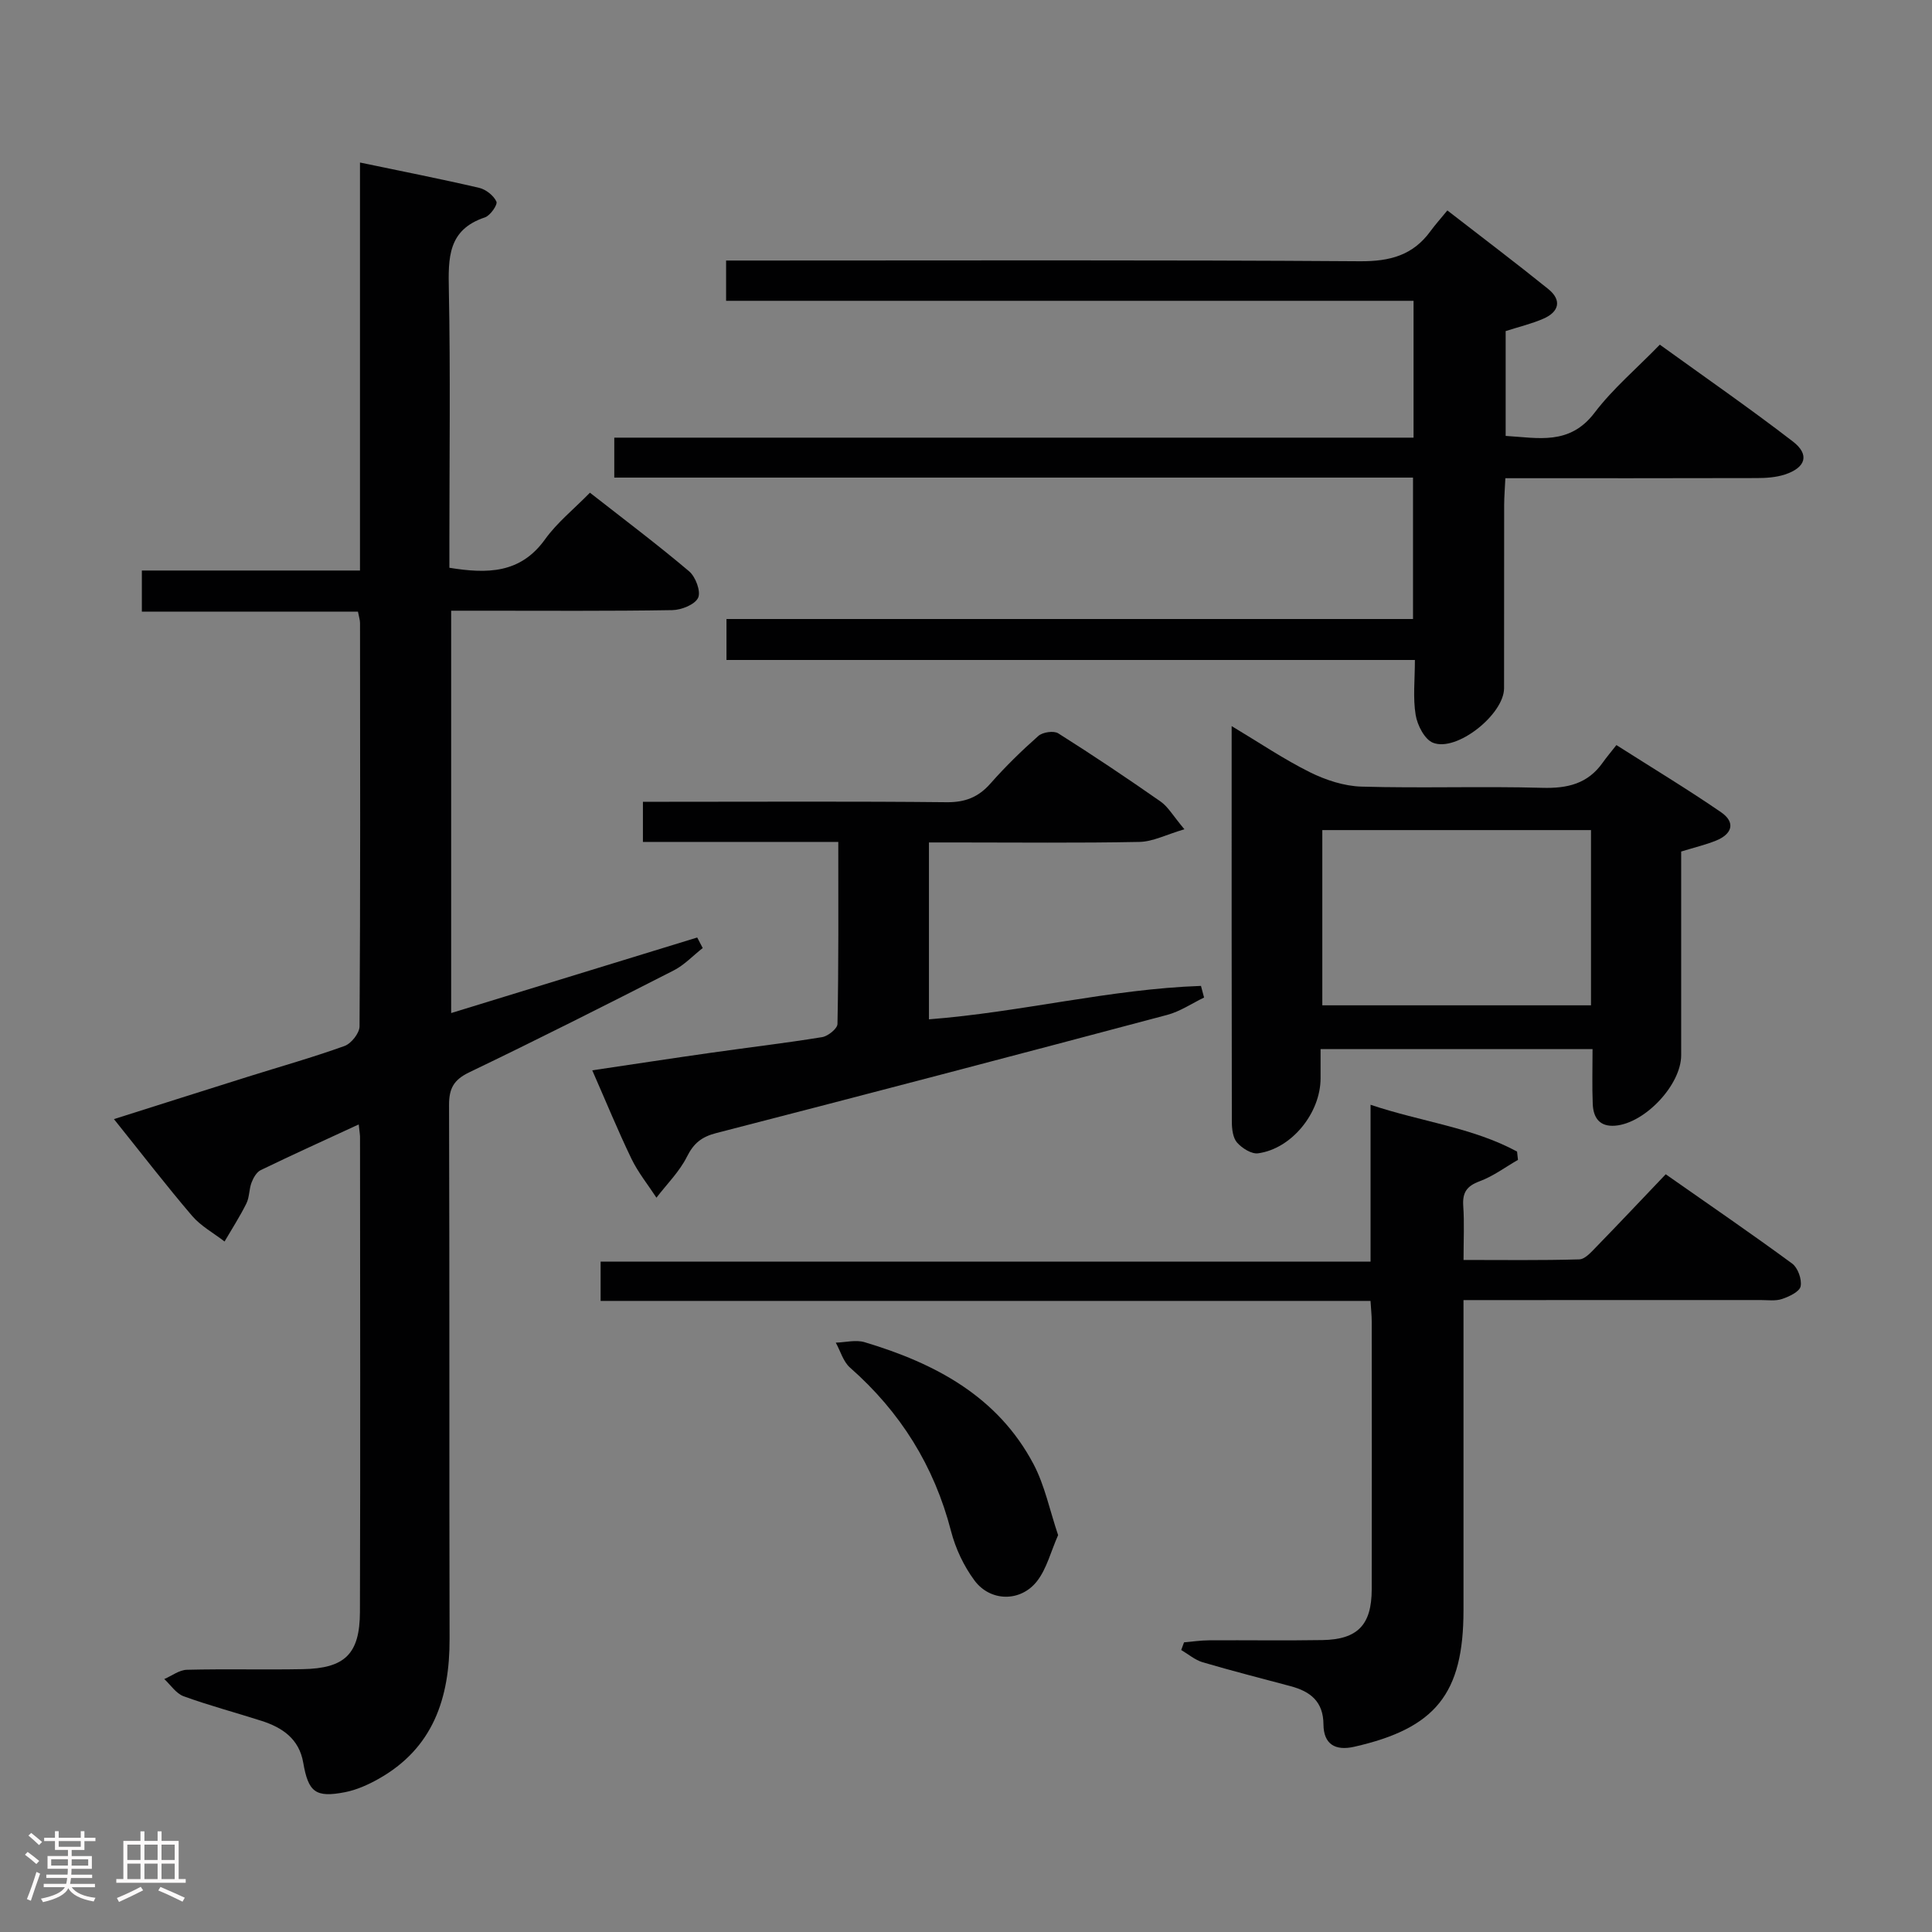 <svg enable-background="new 0 0 400 400" viewBox="0 0 400 400" xmlns="http://www.w3.org/2000/svg"><rect x="0" y="0" width="400" height="400" fill="#808080" stroke="none"/><path d="m5.17 384 .55-.58c.85.61 1.65 1.24 2.4 1.87l-.59.64c-.83-.73-1.62-1.38-2.36-1.93m1.22 9.53-.82-.34c.71-1.76 1.37-3.64 1.98-5.63.24.13.5.25.76.36-.6 1.67-1.24 3.54-1.92 5.61m-.5-13.5.57-.54c.56.44 1.31 1.06 2.26 1.87l-.64.64c-.68-.66-1.41-1.32-2.19-1.97m3.25.46h2.24v-1.36h.77v1.36h4.57v-1.36h.76v1.36h2.28v.69h-2.28v1.84h-2.64v1.26h4.18v2.64h-4.21c0 .45-.02.86-.05 1.21h4.32v.69h-4.38c-.04.34-.1.75-.19 1.22h5.15v.69h-4.82c.87 1.19 2.51 1.92 4.93 2.19-.17.31-.3.57-.37.76-2.77-.49-4.52-1.41-5.26-2.76-.56 1.26-2.3 2.23-5.24 2.9-.12-.24-.26-.48-.43-.72 2.73-.55 4.38-1.34 4.96-2.38h-4.38v-.69h4.65c.1-.38.17-.79.21-1.22h-4.32v-.69h4.4c.03-.34.05-.75.05-1.21h-4.2v-2.64h4.23v-1.26h-2.69v-1.84h-2.24zm1.46 4.46v1.29h3.45c.01-.4.02-.57.01-.53v-.32-.45h-3.46zm1.55-2.59h4.57v-1.19h-4.57zm6.11 2.59h-3.42v.77c-.02.19-.01.37-.02.53h3.44z" fill="#fcfafa"/><path d="m32.63 379.16h.82v1.98h3.54v7.89h1.46v.78h-14.37v-.78h1.46v-7.89h3.54v-1.98h.82v1.98h2.73zm-3.49 11.48.5.73c-1.61.82-3.28 1.63-5 2.41-.13-.27-.28-.55-.44-.82 1.75-.72 3.4-1.49 4.94-2.32m-2.78-5.55h2.73v-3.18h-2.73zm0 3.95h2.73v-3.2h-2.73zm3.54-3.95h2.73v-3.18h-2.73zm0 3.95h2.73v-3.2h-2.73zm7.89 4.68c-1.84-.92-3.51-1.7-5.02-2.32l.45-.73c1.89.8 3.57 1.55 5.04 2.23zm-1.62-11.81h-2.73v3.18h2.73zm-2.73 7.13h2.73v-3.2h-2.73z" fill="#fcfafa"/><g fill="#010102"><path d="m74.27 232.8c-7.16 3.31-13.76 6.3-20.29 9.46-.86.42-1.53 1.6-1.9 2.58-.53 1.38-.42 3.03-1.07 4.33-1.34 2.7-2.99 5.25-4.52 7.87-2.26-1.75-4.9-3.18-6.72-5.31-5.39-6.31-10.45-12.89-16.18-20.03 9.67-3.06 18.74-5.95 27.82-8.8 6.65-2.09 13.37-3.98 19.92-6.34 1.39-.5 3.1-2.66 3.11-4.06.18-27.83.13-55.67.1-83.5 0-.63-.22-1.27-.43-2.37-14.83 0-29.6 0-44.74 0 0-3.03 0-5.56 0-8.51h45.16c0-28.23 0-56.08 0-84.47 8.8 1.84 16.77 3.4 24.67 5.24 1.4.33 3 1.59 3.58 2.85.29.63-1.27 2.9-2.39 3.27-7.7 2.56-7.59 8.42-7.46 15.04.34 17.33.11 34.66.11 52v5.5c7.87 1.27 14.7 1.22 19.8-5.88 2.49-3.47 5.94-6.23 9.3-9.66 7.1 5.56 13.97 10.72 20.53 16.27 1.34 1.13 2.48 4.17 1.87 5.48-.66 1.41-3.46 2.53-5.34 2.56-13.16.22-26.33.12-39.5.12-1.97 0-3.95 0-6.29 0v83.3c17.04-5.23 33.99-10.43 50.94-15.64.38.73.76 1.46 1.14 2.18-2 1.57-3.81 3.52-6.03 4.65-14.04 7.16-28.1 14.26-42.3 21.08-3.21 1.54-4.2 3.33-4.19 6.79.12 36.83.02 73.67.11 110.5.03 12.28-3.4 22.67-14.76 29.03-2.14 1.2-4.49 2.25-6.87 2.72-6.13 1.19-7.61.01-8.67-6.11-.85-4.93-4.31-7.27-8.65-8.66-5.37-1.72-10.83-3.17-16.12-5.09-1.56-.57-2.68-2.34-4-3.56 1.56-.67 3.1-1.88 4.68-1.92 7.99-.2 16 .02 24-.13 8.71-.16 11.8-3.13 11.83-11.83.1-32.67.04-65.33.02-98 .03-.68-.1-1.34-.27-2.95z"/><path d="m292.55 98.88c-55.29 0-110.21 0-165.37 0 0-2.79 0-5.2 0-8.27h165.48c0-9.73 0-18.8 0-28.33-47.52 0-94.76 0-142.33 0 0-2.86 0-5.26 0-8.34h5.77c41.82 0 83.64-.14 125.46.15 6.21.04 10.98-1.23 14.62-6.25.98-1.34 2.1-2.58 3.48-4.27 7.35 5.7 14.2 10.87 20.88 16.26 2.85 2.3 2.28 4.71-.97 6.14-2.41 1.06-5.02 1.67-7.84 2.58v21.7c6.7.39 13.22 2.02 18.4-4.79 3.8-5 8.71-9.15 13.52-14.1 9.39 6.78 18.64 13.19 27.55 20.05 3.51 2.7 2.69 5.4-1.65 6.83-1.84.6-3.9.74-5.86.74-17.15.05-34.3.03-52.02.03-.09 1.99-.24 3.75-.25 5.5-.02 12.66 0 25.32-.02 37.99-.01 5.39-9.79 13.23-14.71 11.28-1.73-.68-3.24-3.62-3.59-5.74-.59-3.55-.16-7.27-.16-11.4-47.61 0-94.87 0-142.53 0 0-3.01 0-5.54 0-8.48h142.14c0-9.77 0-19.15 0-29.28z"/><path d="m303 269.17v64.23c0 17.27-5.77 24.43-22.63 28.25-3.98.9-6.33-.58-6.36-4.62-.03-4.76-2.72-6.83-6.79-7.92-6.08-1.63-12.19-3.18-18.23-4.96-1.59-.47-2.96-1.67-4.43-2.53.19-.53.39-1.06.58-1.59 1.72-.15 3.44-.41 5.16-.42 7.83-.05 15.66.08 23.49-.05 7.3-.12 10.19-3.15 10.21-10.48.03-18.49.02-36.98 0-55.48 0-1.29-.15-2.59-.25-4.26-53.15 0-106.07 0-159.4 0 0-2.78 0-5.17 0-8.13h159.41c0-10.92 0-21.33 0-32.48 10.53 3.54 21.08 4.68 30.33 9.69.06.57.13 1.15.19 1.72-2.63 1.51-5.13 3.39-7.94 4.43-2.68.99-3.58 2.34-3.39 5.11.24 3.47.06 6.98.06 11.18 8.12 0 16.04.11 23.96-.12 1.19-.03 2.48-1.51 3.49-2.55 4.75-4.88 9.42-9.84 14.41-15.07 9.18 6.43 17.78 12.32 26.18 18.49 1.18.87 2.04 3.27 1.75 4.71-.22 1.11-2.36 2.12-3.84 2.62-1.36.46-2.96.22-4.46.22-18.49.01-36.98.01-55.48.01-1.81 0-3.6 0-6.02 0z"/><path d="m329.72 217.21c-19.17 0-37.43 0-56.31 0v6.06c-.01 7.15-5.97 14.56-12.93 15.51-1.36.19-3.32-1.05-4.35-2.21-.87-.98-1.08-2.8-1.09-4.24-.06-26.96-.04-53.92-.04-82 5.78 3.46 10.81 6.87 16.2 9.55 3.26 1.62 7.07 2.87 10.66 2.98 12.47.36 24.97-.1 37.45.25 5.22.15 9.42-.84 12.51-5.21.77-1.09 1.64-2.11 2.84-3.64 7.55 4.81 14.75 9.15 21.66 13.9 3.11 2.14 2.27 4.55-1.06 5.89-2.14.86-4.42 1.4-7.19 2.25v19.71 22.47c0 6.1-7.47 14.07-13.65 14.58-3.28.27-4.55-1.68-4.66-4.52-.15-3.62-.04-7.26-.04-11.33zm-.32-45.35c-18.91 0-37.28 0-55.63 0v36.28h55.63c0-12.25 0-24.05 0-36.28z"/><path d="m173.56 174.31c-13.97 0-27.07 0-40.45 0 0-2.87 0-5.29 0-8.31h5.41c19.16 0 38.32-.11 57.47.09 3.84.04 6.58-1.04 9.08-3.88 3.08-3.49 6.43-6.77 9.92-9.85.89-.78 3.18-1.12 4.11-.53 7.18 4.53 14.23 9.26 21.19 14.12 1.55 1.08 2.57 2.94 4.93 5.74-3.78 1.11-6.53 2.57-9.32 2.62-12.66.25-25.32.11-37.98.11-1.79 0-3.59 0-5.59 0v36.62c19.06-1.47 37.5-6.27 56.32-6.92.21.8.43 1.61.64 2.41-2.53 1.22-4.95 2.88-7.62 3.59-31.1 8.27-62.22 16.44-93.38 24.47-3.03.78-4.68 2.11-6.08 4.92-1.55 3.09-4.16 5.66-6.3 8.46-1.74-2.67-3.79-5.2-5.17-8.05-2.8-5.8-5.24-11.77-8.12-18.32 8.49-1.26 16.44-2.48 24.41-3.61 7.72-1.1 15.47-2.01 23.17-3.26 1.23-.2 3.18-1.77 3.19-2.73.25-12.31.17-24.6.17-37.69z"/><path d="m219.07 317.83c-1.53 3.46-2.36 6.97-4.38 9.55-3.4 4.34-9.66 4.26-12.94-.17-2.21-2.98-3.92-6.61-4.85-10.21-3.49-13.5-10.48-24.67-20.91-33.85-1.41-1.24-1.99-3.43-2.95-5.17 2-.06 4.16-.64 5.98-.09 14.55 4.36 27.54 11.19 34.97 25.26 2.33 4.43 3.35 9.56 5.08 14.68z"/></g></svg>